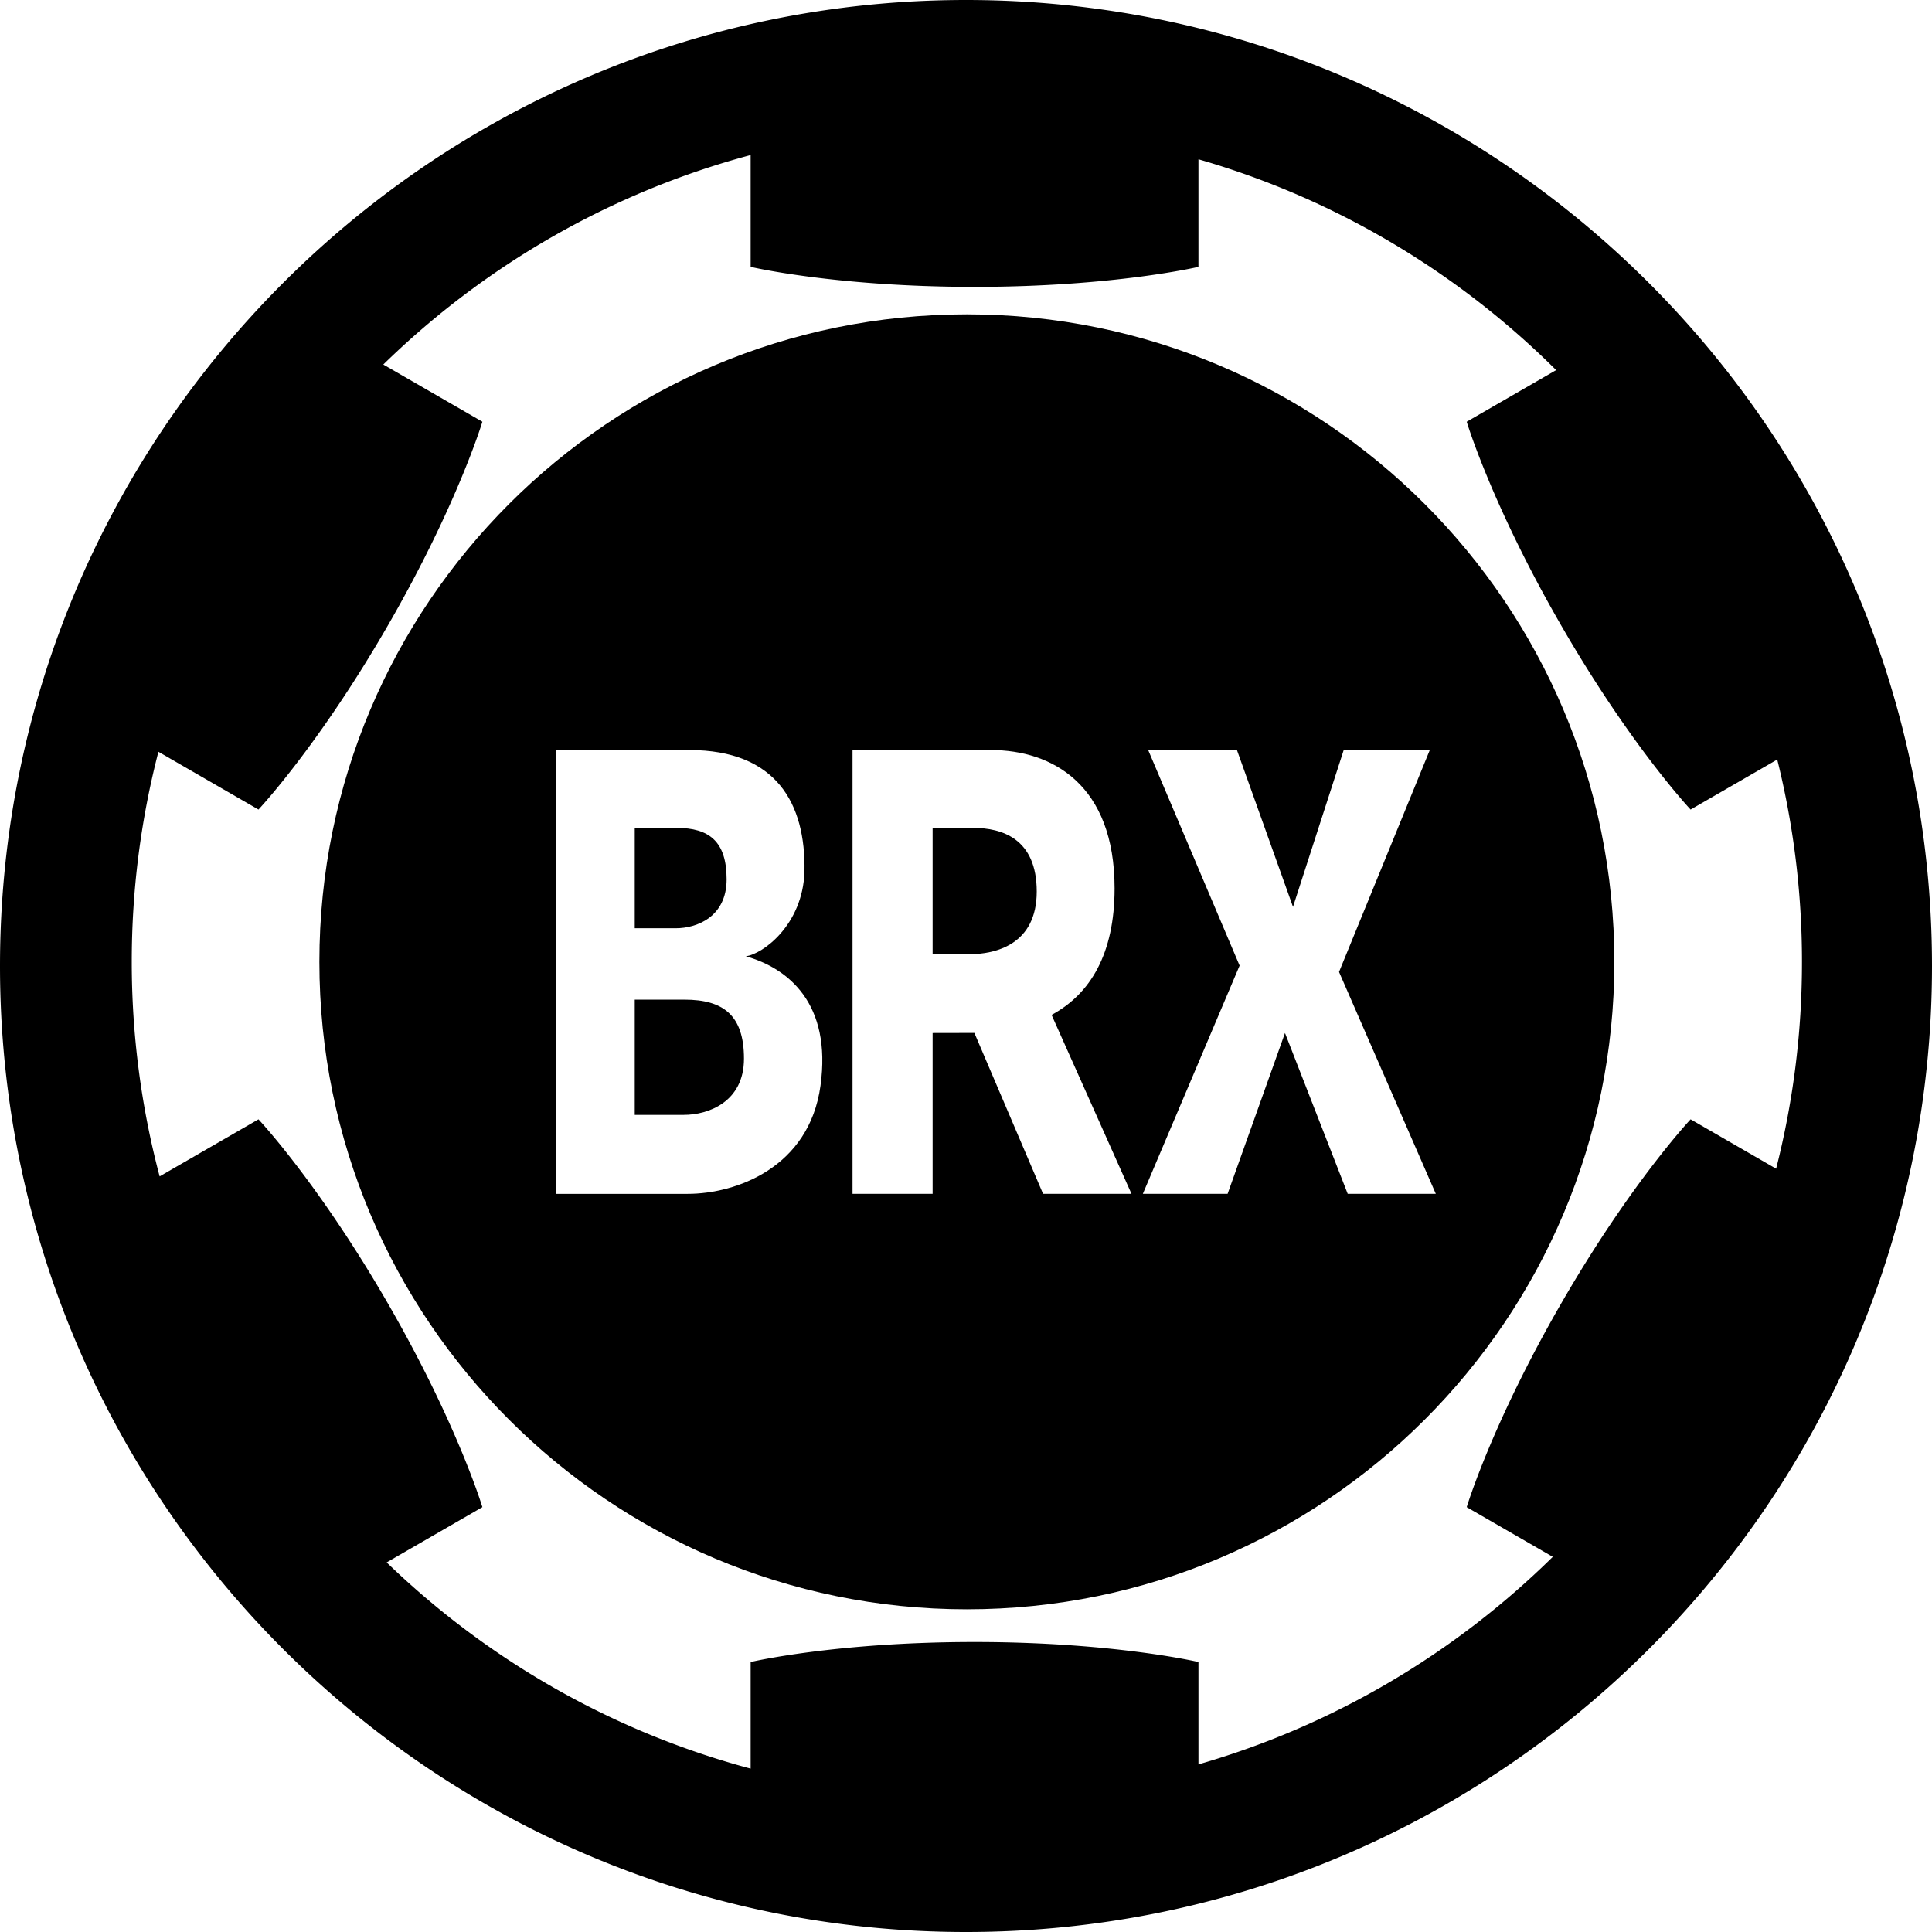 <svg viewBox="0 0 226.8 226.8" xmlns="http://www.w3.org/2000/svg"><path d="m80.35 117.349h-5.837v13.527h5.775c2.794 0 7.048-1.47 7.048-6.599 0-5.128-2.453-6.928-6.986-6.928zm33.884-20.16h-4.753v14.833h4.231c3.186 0 7.991-1.149 7.991-7.364-.001-6.216-4.075-7.469-7.469-7.469zm-28.935 6.032c0-4.466-2.063-6.032-5.876-6.032h-4.91v11.778h4.857c2.35 0 5.929-1.28 5.929-5.746z"/><path d="m113.502 36.901c-41.979 0-76.009 34.03-76.009 76.009s34.03 76.009 76.009 76.009 76.009-34.03 76.009-76.009c0-41.978-34.03-76.009-76.009-76.009zm-17.183 90.555c-1.332 9.636-9.95 12.692-15.59 12.692h-15.434v-52.099h15.62c10.214 0 13.681 6.267 13.524 14.259-.196 6.307-4.936 9.715-6.894 9.95 5.013 1.409 10.106 5.561 8.774 15.198zm26.128 12.691-8.064-18.891c-.223.005-3.775.01-4.902.01v18.881h-9.401v-52.098h16.243c7.208 0 14.52 4.074 14.52 16.243 0 7.644-2.824 12.381-7.396 14.848l9.381 21.007zm46.105 0h-10.342l-7.364-18.881-6.737 18.881h-9.95l11.36-26.794-10.733-25.305h10.42l6.581 18.411 5.954-18.411h10.106l-10.655 26.049z"/><path d="m113.4 0c-62.6 0-113.4 50.8-113.4 113.4s50.8 113.4 113.4 113.4 113.4-50.8 113.4-113.4-50.8-113.4-113.4-113.4zm85.063 131.398s-7.01 7.441-15.177 21.588c-8.167 14.146-11.107 23.938-11.107 23.938l10.105 5.834c-11.468 11.294-25.702 19.787-41.596 24.365v-12.017s-9.95-2.35-26.284-2.35c-16.335 0-26.284 2.35-26.284 2.35v12.514c-16.31-4.36-30.942-12.819-42.729-24.208l11.237-6.488s-2.939-9.792-11.107-23.938c-8.167-14.146-15.177-21.588-15.177-21.588l-11.604 6.699a98.16 98.16 0 0 1 -3.272-25.187 98.197 98.197 0 0 1 3.129-24.657l11.747 6.782s7.01-7.441 15.177-21.588c8.167-14.146 11.107-23.938 11.107-23.938l-11.632-6.716c11.854-11.582 26.631-20.183 43.123-24.592v13.127s9.95 2.35 26.284 2.35c16.335 0 26.284-2.35 26.284-2.35v-12.63c16.076 4.63 30.455 13.262 41.99 24.75l-10.499 6.062s2.939 9.792 11.107 23.938c8.167 14.146 15.177 21.588 15.177 21.588l10.171-5.872a98.243 98.243 0 0 1 2.903 23.748 98.18 98.18 0 0 1 -3.034 24.284z"/></svg>